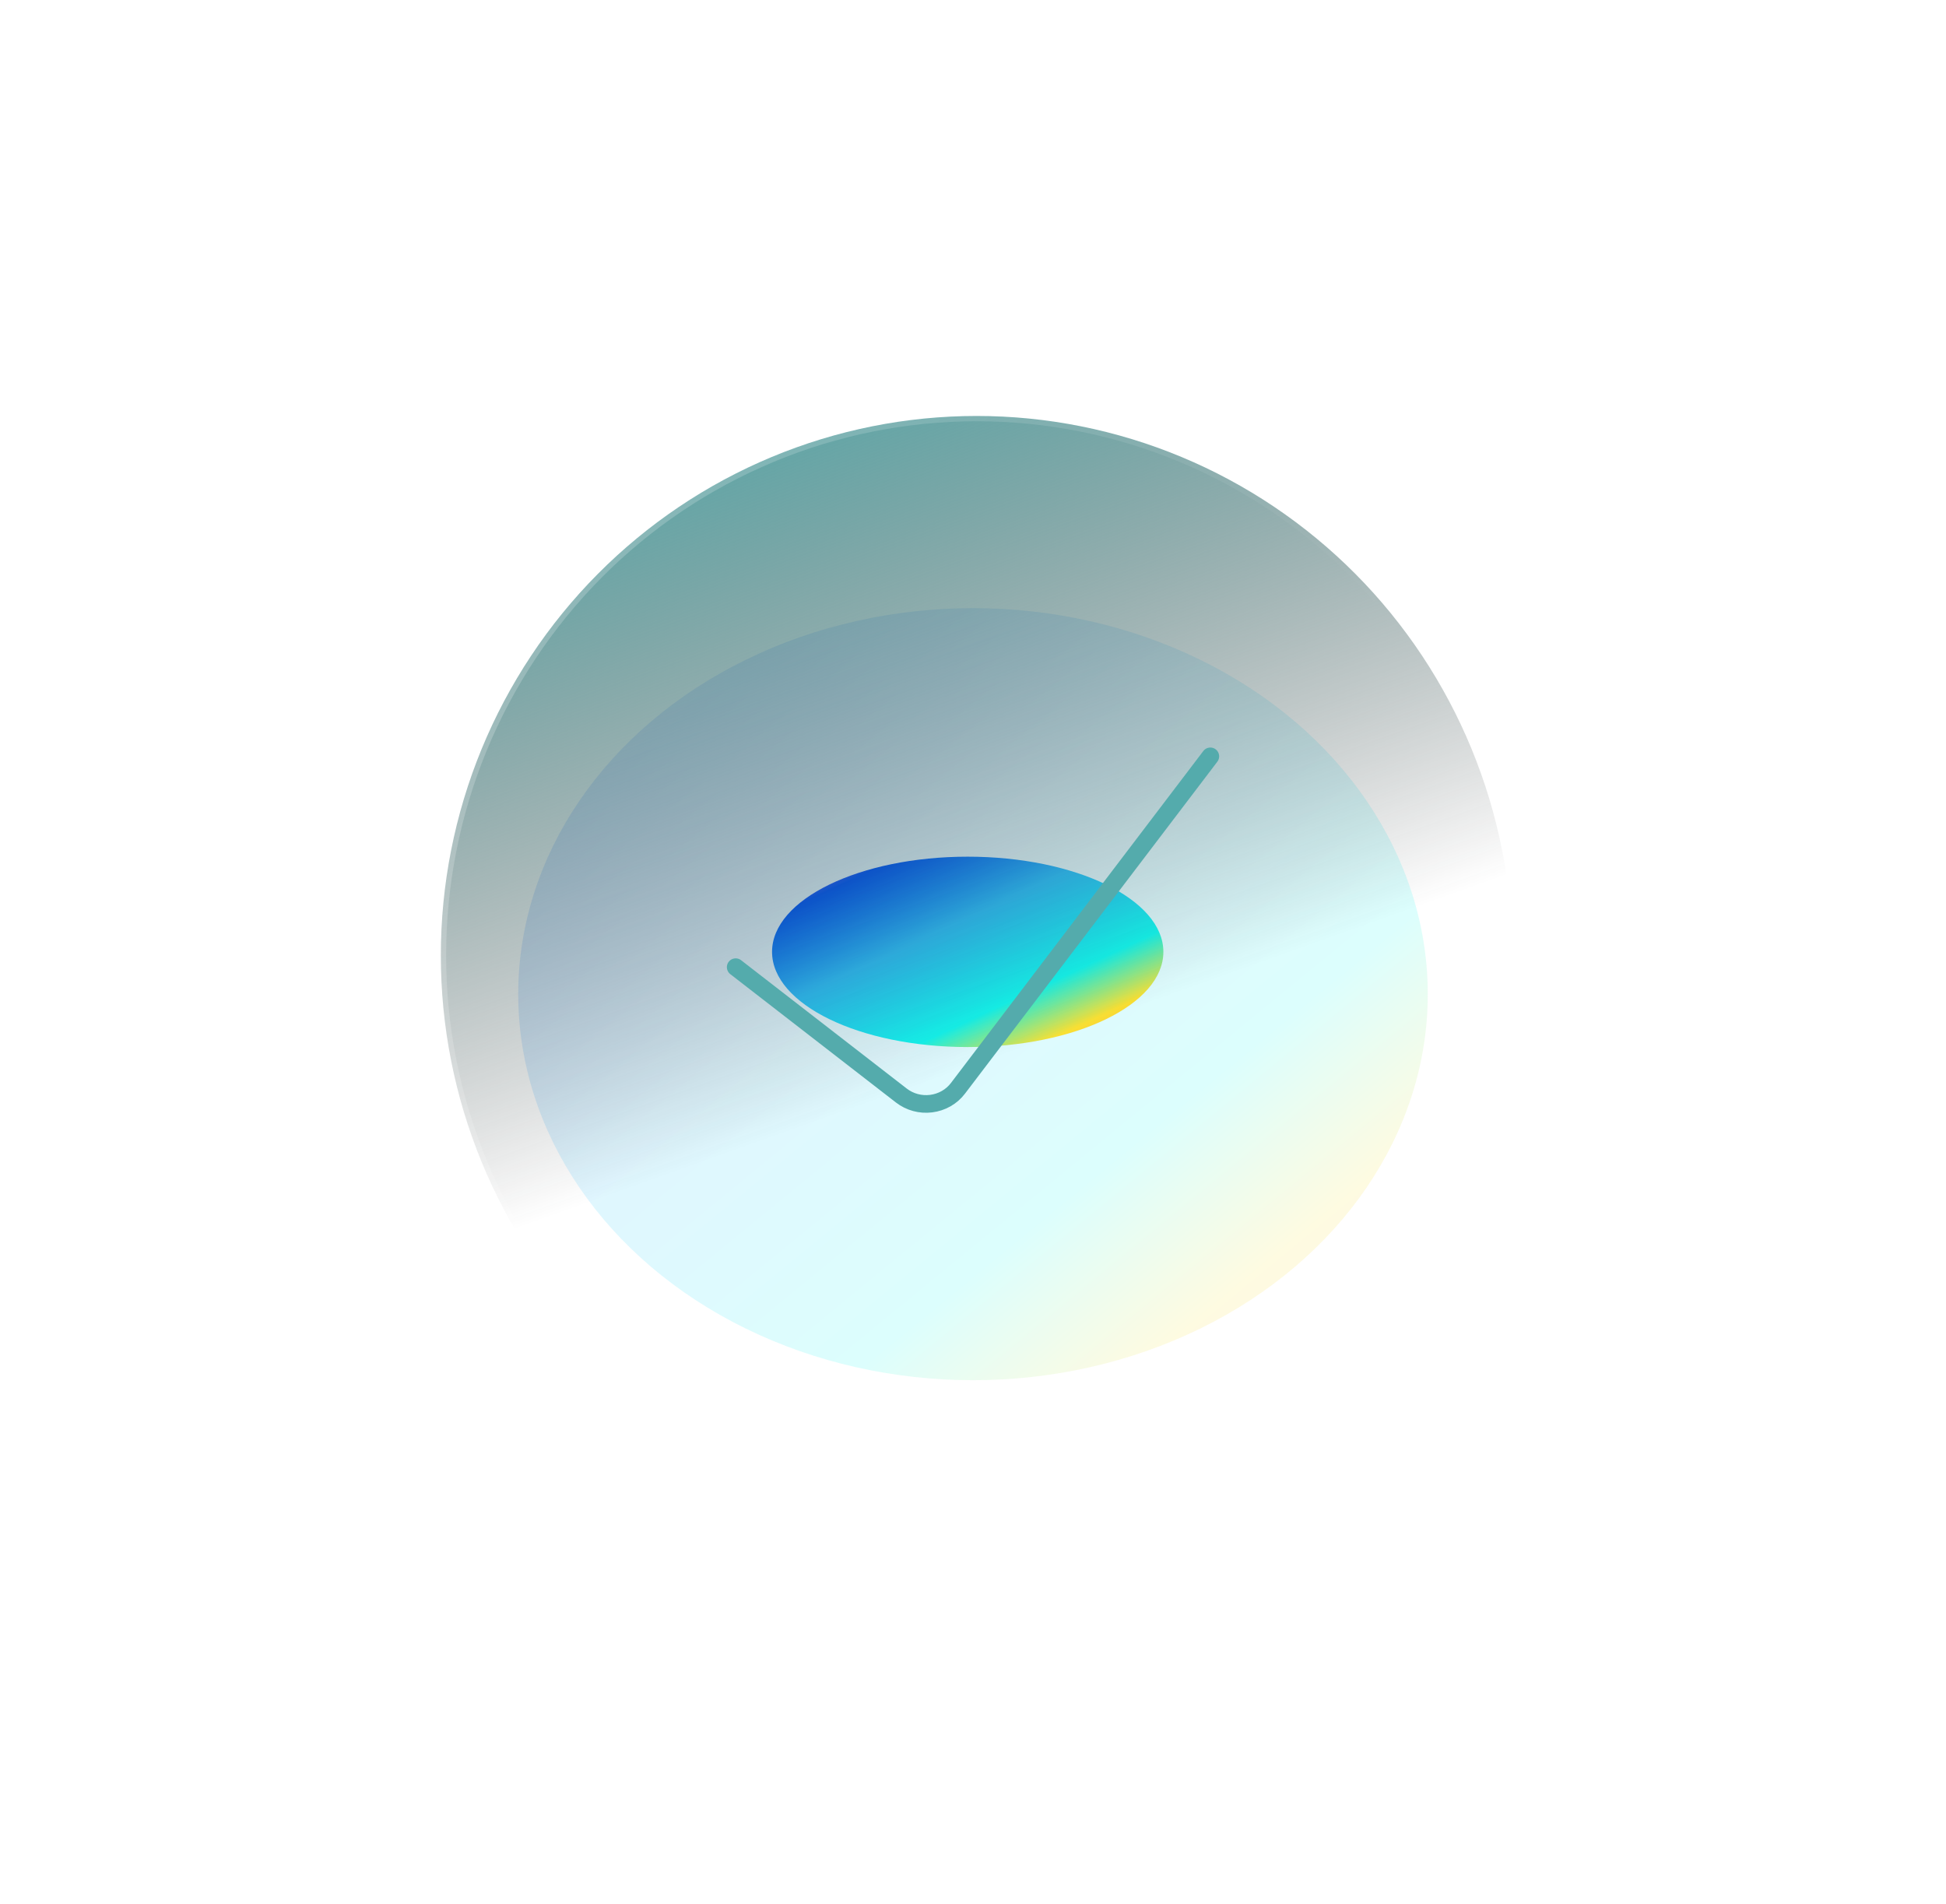 <svg width="184" height="180" viewBox="0 0 184 180" fill="none" xmlns="http://www.w3.org/2000/svg">
<g filter="url(#filter0_f_13138_8869)">
<ellipse cx="92" cy="94" rx="43" ry="36.5" fill="url(#paint0_linear_13138_8869)" fill-opacity="0.15"/>
</g>
<g filter="url(#filter1_f_13138_8869)">
<ellipse cx="91.5" cy="90" rx="18.5" ry="9" fill="url(#paint1_linear_13138_8869)"/>
</g>
<path d="M41.682 90.342C41.682 97.041 42.992 103.674 45.538 109.863C48.084 116.052 51.815 121.676 56.52 126.413C61.224 131.15 66.808 134.907 72.955 137.471C79.101 140.034 85.689 141.354 92.342 141.354C98.994 141.354 105.582 140.034 111.728 137.471C117.875 134.907 123.459 131.15 128.164 126.413C132.868 121.676 136.599 116.052 139.145 109.863C141.691 103.674 143.002 97.041 143.002 90.342C143.002 83.643 141.691 77.01 139.145 70.82C136.599 64.632 132.868 59.008 128.164 54.271C123.459 49.534 117.875 45.777 111.728 43.213C105.582 40.65 98.994 39.33 92.342 39.33C85.689 39.33 79.101 40.65 72.955 43.213C66.808 45.777 61.224 49.534 56.52 54.271C51.815 59.008 48.084 64.632 45.538 70.82C42.992 77.01 41.682 83.643 41.682 90.342Z" fill="url(#paint2_linear_13138_8869)" stroke="url(#paint3_linear_13138_8869)" stroke-linecap="round" stroke-linejoin="round"/>
<path d="M114.441 71.513L90.579 102.9C90.279 103.297 89.899 103.629 89.462 103.879C89.024 104.128 88.539 104.288 88.036 104.35C87.54 104.412 87.036 104.376 86.554 104.245C86.072 104.114 85.622 103.891 85.231 103.589L69.561 91.447" stroke="#54ABAC" stroke-width="1.667" stroke-linecap="round" stroke-linejoin="round"/>
<defs>
<filter id="filter0_f_13138_8869" x="0" y="8.5" width="184" height="171" filterUnits="userSpaceOnUse" color-interpolation-filters="sRGB">
<feFlood flood-opacity="0" result="BackgroundImageFix"/>
<feBlend mode="normal" in="SourceGraphic" in2="BackgroundImageFix" result="shape"/>
<feGaussianBlur stdDeviation="24.5" result="effect1_foregroundBlur_13138_8869"/>
</filter>
<filter id="filter1_f_13138_8869" x="42.5" y="50.5" width="98" height="79" filterUnits="userSpaceOnUse" color-interpolation-filters="sRGB">
<feFlood flood-opacity="0" result="BackgroundImageFix"/>
<feBlend mode="normal" in="SourceGraphic" in2="BackgroundImageFix" result="shape"/>
<feGaussianBlur stdDeviation="15.25" result="effect1_foregroundBlur_13138_8869"/>
</filter>
<linearGradient id="paint0_linear_13138_8869" x1="50.475" y1="57.5" x2="119.642" y2="141.879" gradientUnits="userSpaceOnUse">
<stop stop-color="#E36CFD"/>
<stop offset="0.156" stop-color="#0058FB"/>
<stop offset="0.406" stop-color="#2EC0FB"/>
<stop offset="0.688" stop-color="#14F7EF"/>
<stop offset="0.844" stop-color="#F9E033"/>
<stop offset="0.984" stop-color="#FAA143"/>
</linearGradient>
<linearGradient id="paint1_linear_13138_8869" x1="73.635" y1="81" x2="87.022" y2="109.497" gradientUnits="userSpaceOnUse">
<stop stop-color="#E36CFD"/>
<stop offset="0.156" stop-color="#0058FB"/>
<stop offset="0.406" stop-color="#2EC0FB"/>
<stop offset="0.688" stop-color="#14F7EF"/>
<stop offset="0.844" stop-color="#F9E033"/>
<stop offset="0.984" stop-color="#FAA143"/>
</linearGradient>
<linearGradient id="paint2_linear_13138_8869" x1="59.248" y1="36.605" x2="83.286" y2="103.923" gradientUnits="userSpaceOnUse">
<stop stop-color="#53ABAC"/>
<stop offset="1" stop-color="#1E2020" stop-opacity="0"/>
</linearGradient>
<linearGradient id="paint3_linear_13138_8869" x1="76.7" y1="-21.952" x2="152.553" y2="19.403" gradientUnits="userSpaceOnUse">
<stop stop-color="white" stop-opacity="0.26"/>
<stop offset="1" stop-color="white" stop-opacity="0"/>
</linearGradient>
</defs>
</svg>
